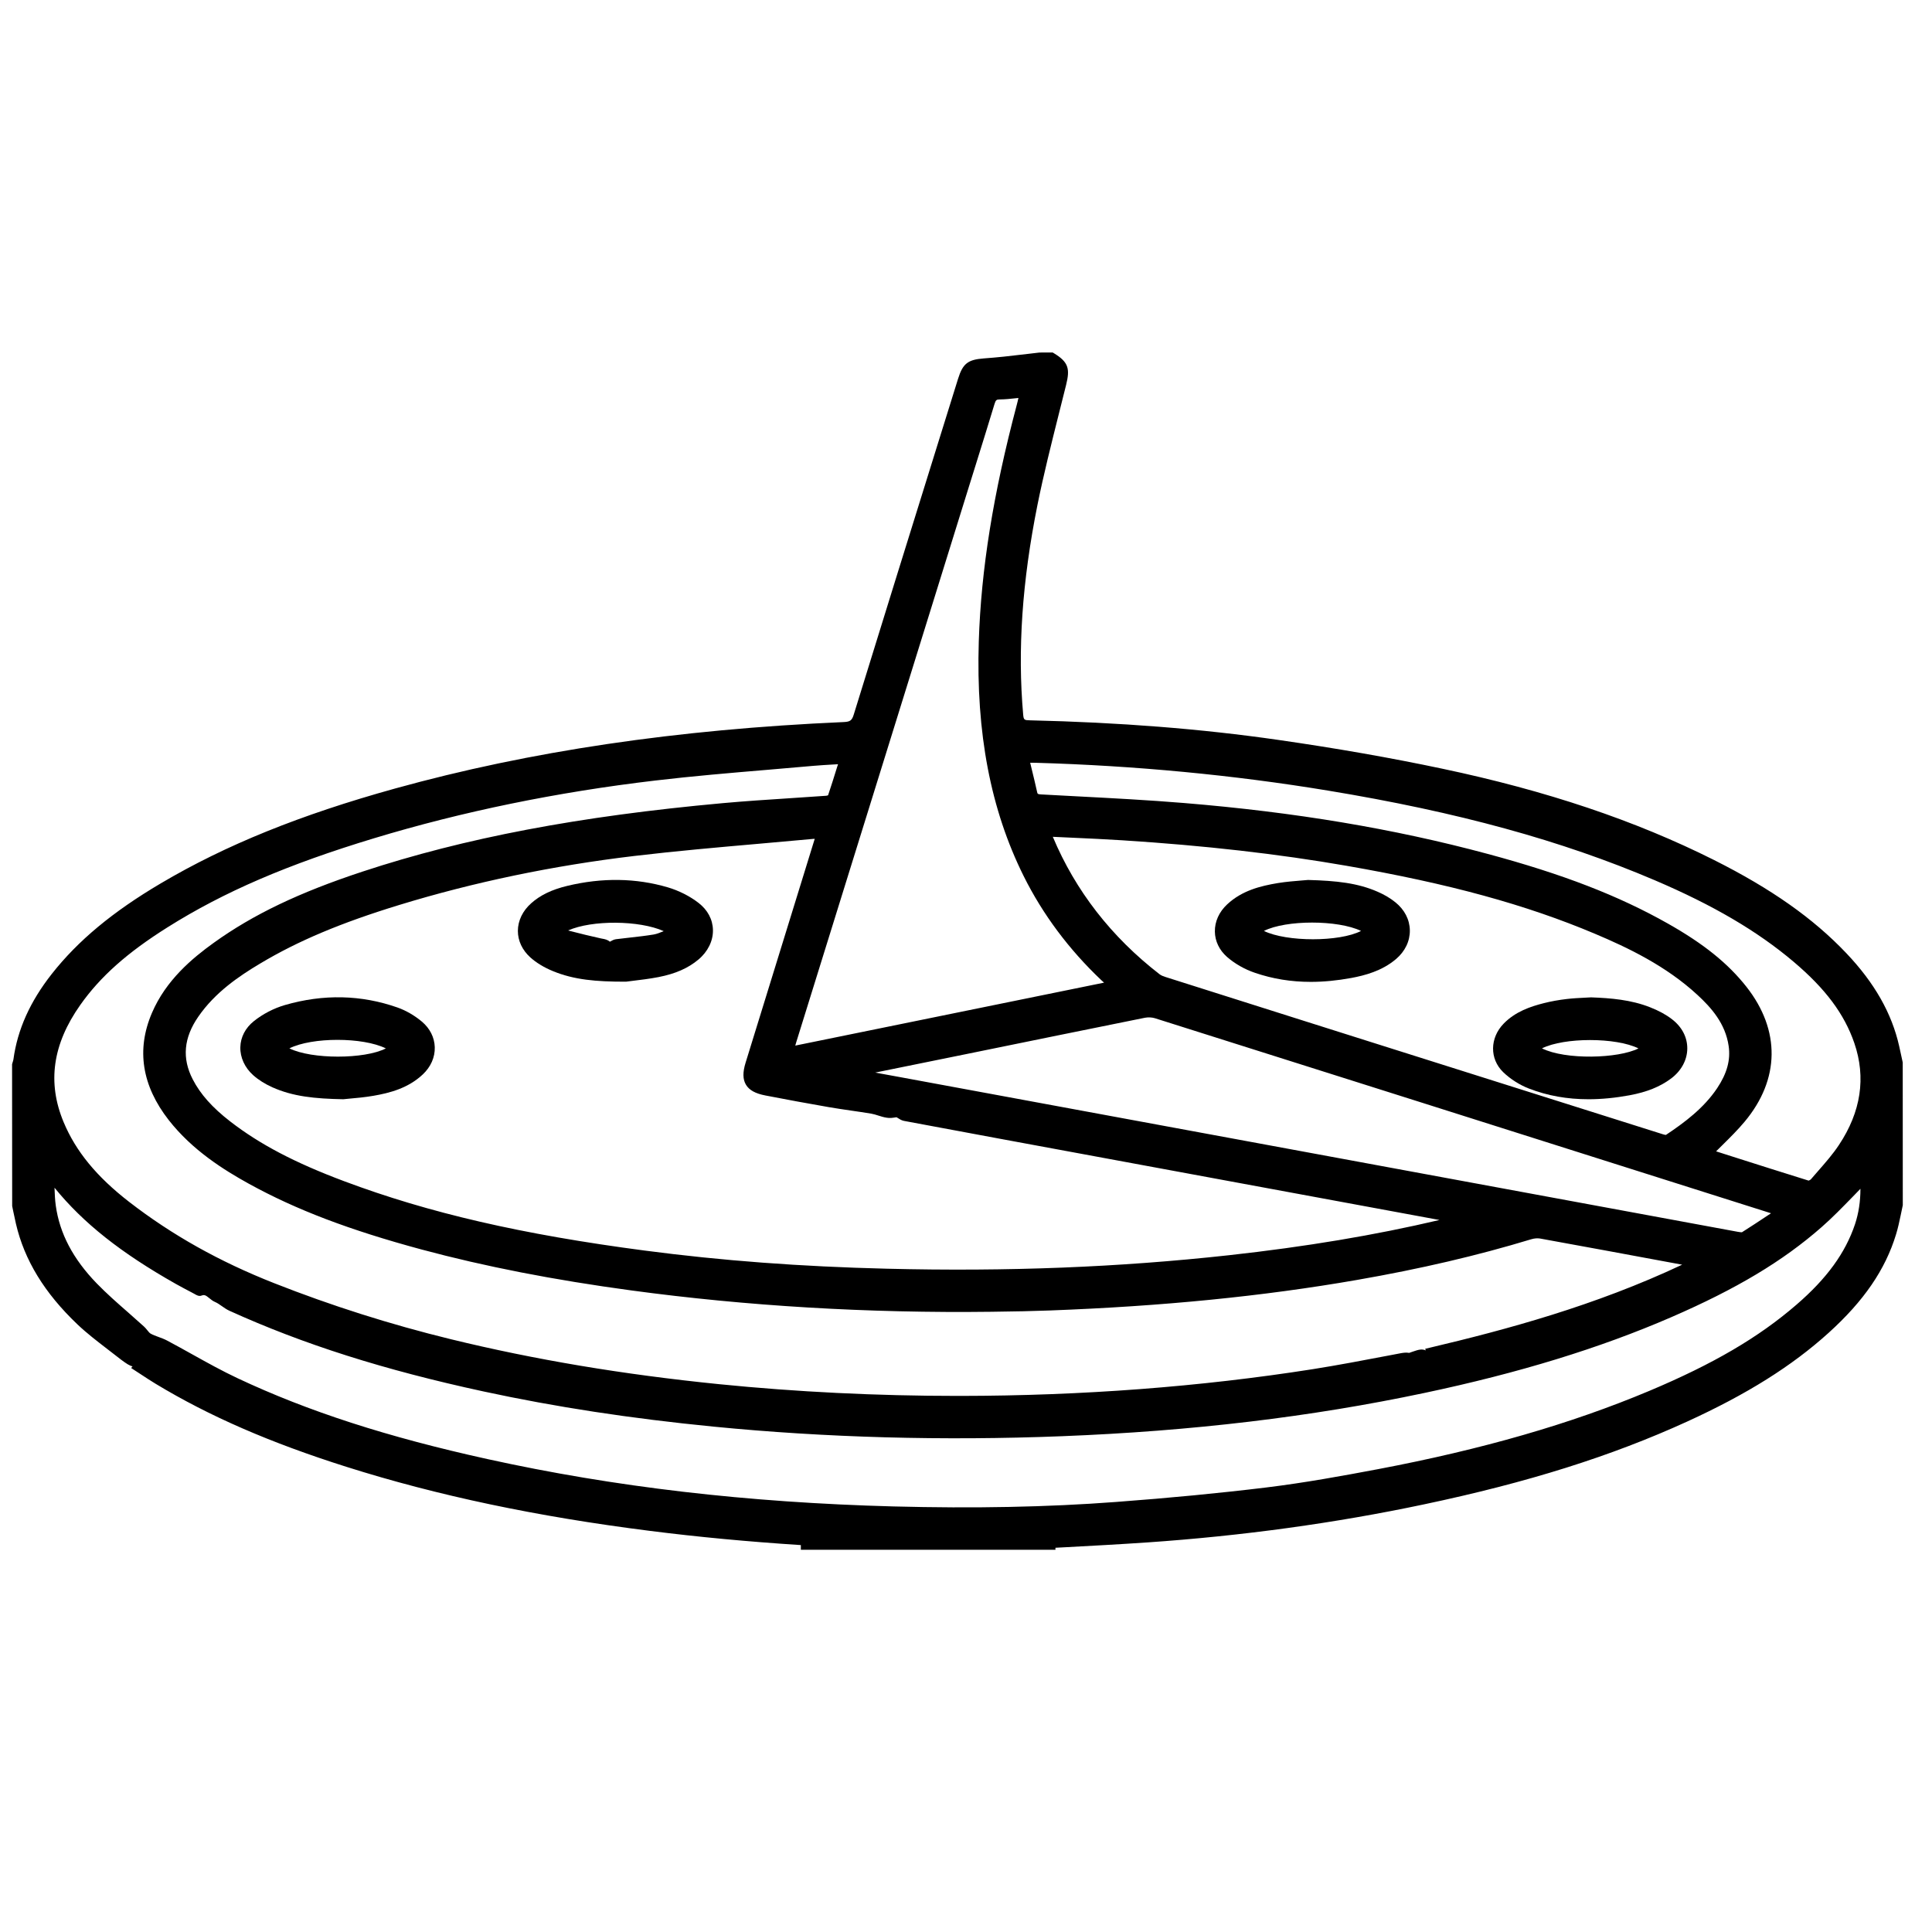 <?xml version="1.0" encoding="utf-8"?>
<!-- Generator: Adobe Illustrator 25.2.1, SVG Export Plug-In . SVG Version: 6.00 Build 0)  -->
<svg version="1.1" id="Layer_1" xmlns="http://www.w3.org/2000/svg" xmlns:xlink="http://www.w3.org/1999/xlink" x="0px" y="0px"
	 viewBox="0 0 60 60" style="enable-background:new 0 0 60 60;" xml:space="preserve">
<g>
	<path d="M59.091,32.996c-0.036-0.167-0.072-0.335-0.109-0.501c-0.229-1.024-0.767-1.972-1.644-2.894
		c-1.028-1.083-2.335-2.003-4.112-2.895c-2.44-1.224-5.2-2.151-8.437-2.834c-1.608-0.34-3.275-0.632-5.095-0.894
		c-2.391-0.344-4.914-0.543-7.713-0.608c-0.168-0.004-0.19-0.011-0.205-0.175c-0.178-2.007-0.033-4.137,0.443-6.512
		c0.191-0.949,0.433-1.906,0.665-2.832c0.076-0.299,0.151-0.598,0.225-0.897c0.122-0.495,0.084-0.707-0.387-0.989l-0.03-0.018
		l-0.409,0.001l-0.348,0.041c-0.254,0.03-0.507,0.06-0.762,0.087c-0.206,0.022-0.414,0.039-0.622,0.055
		c-0.494,0.038-0.65,0.161-0.797,0.631l-0.613,1.968c-0.877,2.818-1.755,5.636-2.625,8.456c-0.058,0.189-0.111,0.229-0.315,0.238
		c-5.192,0.229-9.75,0.905-13.932,2.064c-2.944,0.817-5.256,1.752-7.276,2.946c-1.495,0.883-2.57,1.777-3.386,2.814
		c-0.675,0.859-1.064,1.727-1.19,2.652c-0.003,0.026-0.013,0.053-0.021,0.08L0.375,33.05l0.003,4.405l0.033,0.161
		c0.027,0.13,0.054,0.26,0.084,0.389c0.263,1.13,0.887,2.151,1.908,3.123c0.29,0.276,0.613,0.523,0.924,0.763
		c0.142,0.108,0.283,0.217,0.444,0.343c0.155,0.114,0.253,0.181,0.345,0.199l-0.043,0.052l0.309,0.201
		c0.152,0.1,0.3,0.197,0.452,0.289c1.669,1.008,3.551,1.827,5.923,2.578c2.827,0.895,5.914,1.546,9.438,1.991
		c1.476,0.187,3.022,0.333,4.676,0.44v0.146l7.907-0.001v-0.062c0.095-0.005,0.189-0.01,0.284-0.015
		c0.854-0.046,1.707-0.092,2.56-0.15c2.957-0.203,5.852-0.601,8.603-1.183c3.222-0.679,5.818-1.496,8.171-2.571
		c1.856-0.848,3.252-1.723,4.393-2.755c1.096-0.991,1.761-1.963,2.094-3.057c0.062-0.2,0.105-0.407,0.147-0.606
		c0.02-0.092,0.039-0.183,0.063-0.302L59.091,32.996z M4.472,41.197c-0.161-0.146-0.325-0.29-0.489-0.435
		c-0.331-0.289-0.672-0.589-0.98-0.906c-0.735-0.759-1.151-1.549-1.271-2.416c-0.025-0.176-0.032-0.359-0.039-0.554
		c0.894,1.099,2.065,2.026,3.769,2.988c0.158,0.089,0.319,0.173,0.48,0.258l0.101,0.054c0.059,0.035,0.138,0.083,0.223,0.047
		c0.082-0.03,0.126-0.006,0.231,0.08c0.051,0.042,0.109,0.09,0.179,0.12c0.071,0.03,0.139,0.077,0.211,0.128
		c0.075,0.053,0.152,0.107,0.24,0.147c2.292,1.04,4.798,1.837,7.89,2.505c2.227,0.481,4.562,0.839,7.14,1.092
		c3.488,0.343,7.128,0.443,10.818,0.298c4.052-0.159,7.733-0.598,11.254-1.342c2.951-0.623,5.462-1.395,7.677-2.356
		c2.021-0.877,3.458-1.737,4.66-2.791c0.341-0.298,0.661-0.629,0.972-0.948c0.079-0.082,0.159-0.164,0.239-0.247
		c0.001,0.393-0.056,0.762-0.168,1.1c-0.299,0.893-0.876,1.686-1.814,2.496c-1.177,1.019-2.59,1.846-4.581,2.683
		c-2.43,1.021-5.184,1.815-8.418,2.428c-1.102,0.208-2.277,0.423-3.471,0.569c-1.457,0.177-2.984,0.324-4.669,0.45
		c-2.134,0.161-4.394,0.204-6.907,0.139c-4.539-0.121-8.664-0.602-12.611-1.471c-3.105-0.684-5.57-1.481-7.758-2.51
		c-0.479-0.225-0.952-0.488-1.41-0.743c-0.26-0.145-0.519-0.289-0.781-0.428c-0.085-0.045-0.176-0.079-0.268-0.112
		c-0.087-0.032-0.17-0.062-0.245-0.104c-0.032-0.018-0.065-0.06-0.101-0.104C4.542,41.271,4.509,41.231,4.472,41.197z
		 M24.698,32.472c0.011-0.039,0.022-0.077,0.033-0.114l5.366-17.265l0.206-0.66c0.196-0.631,0.394-1.262,0.585-1.894
		c0.036-0.117,0.064-0.133,0.156-0.134c0.169-0.001,0.335-0.019,0.511-0.038c0.024-0.002,0.049-0.005,0.073-0.008
		c-0.016,0.073-0.031,0.141-0.05,0.209c-0.735,2.776-1.11,5.113-1.181,7.355c-0.089,2.838,0.367,5.223,1.396,7.289
		c0.592,1.187,1.4,2.271,2.406,3.225c0.028,0.026,0.058,0.053,0.089,0.08L24.698,32.472z M33.283,26.015
		c0.531,0.024,1.051,0.048,1.57,0.081c2.557,0.163,4.838,0.422,6.972,0.793c3.187,0.555,5.564,1.206,7.709,2.111
		c1.027,0.433,2.209,0.998,3.187,1.903c0.42,0.389,0.863,0.88,0.964,1.583c0.063,0.435-0.052,0.851-0.359,1.311
		c-0.413,0.616-1.007,1.061-1.588,1.448c-0.011,0.002-0.045-0.003-0.085-0.016c-3.058-0.965-6.114-1.932-9.171-2.897l-2.09-0.661
		c-1.398-0.442-2.797-0.885-4.195-1.329c-0.059-0.019-0.132-0.045-0.183-0.084c-1.5-1.159-2.616-2.596-3.318-4.27L33.283,26.015z
		 M35.867,31.622c5.566,1.759,11.132,3.521,16.696,5.285c0.812,0.257,1.625,0.514,2.438,0.772l-0.097,0.064
		c-0.278,0.185-0.542,0.359-0.805,0.525c-0.021,0.004-0.092-0.006-0.13-0.013l-15.596-2.88l-10.447-1.929
		c-0.249-0.046-0.497-0.091-0.746-0.136l2.944-0.598c1.812-0.37,3.623-0.74,5.435-1.105C35.661,31.588,35.777,31.594,35.867,31.622z
		 M23.167,33.688c0.101,0.168,0.292,0.273,0.604,0.333c0.655,0.126,1.311,0.249,1.968,0.362c0.23,0.04,0.46,0.073,0.691,0.107
		c0.209,0.03,0.419,0.061,0.629,0.096c0.073,0.013,0.145,0.035,0.216,0.058c0.083,0.026,0.169,0.054,0.26,0.067
		c0.098,0.019,0.195,0.003,0.272-0.009c0.012-0.002,0.024-0.004,0.036-0.005c0.012,0.007,0.023,0.015,0.034,0.021
		c0.056,0.036,0.12,0.077,0.196,0.092c1.002,0.189,2.004,0.375,3.007,0.56l13.624,2.518c-2.006,0.472-4.148,0.83-6.538,1.094
		c-3.396,0.374-6.867,0.512-10.624,0.419c-2.674-0.065-5.133-0.25-7.515-0.563c-3.824-0.502-6.706-1.167-9.343-2.156
		c-1.527-0.572-2.618-1.145-3.534-1.854c-0.557-0.431-0.927-0.847-1.165-1.309c-0.337-0.653-0.28-1.29,0.174-1.946
		c0.522-0.756,1.265-1.259,1.923-1.651c1.172-0.701,2.501-1.261,4.309-1.815c2.317-0.71,4.779-1.224,7.315-1.525
		c1.282-0.152,2.591-0.267,3.857-0.378c0.562-0.049,1.125-0.099,1.687-0.151c0.017-0.002,0.035-0.002,0.052-0.002l-2.146,6.949
		C23.062,33.301,23.066,33.52,23.167,33.688z M57.11,35.558c-0.189,0.286-0.426,0.556-0.653,0.815
		c-0.072,0.083-0.145,0.166-0.217,0.25c-0.014,0.017-0.062,0.04-0.072,0.042c-0.788-0.244-1.574-0.495-2.354-0.743l-0.519-0.166
		c0.064-0.064,0.129-0.128,0.193-0.191c0.247-0.244,0.48-0.475,0.695-0.732c1.095-1.312,1.115-2.837,0.056-4.185
		c-0.574-0.729-1.326-1.335-2.438-1.964c-1.537-0.869-3.267-1.538-5.607-2.167c-2.898-0.78-5.982-1.296-9.427-1.579
		c-1.104-0.091-2.23-0.15-3.318-0.207c-0.375-0.02-0.75-0.039-1.125-0.06c-0.101-0.006-0.104-0.02-0.117-0.081
		c-0.053-0.241-0.111-0.479-0.172-0.729l-0.042-0.173c0.061,0,0.116,0,0.171,0.001c3.094,0.089,6.149,0.38,9.081,0.864
		c4.03,0.665,7.255,1.55,10.146,2.784c1.817,0.776,3.188,1.581,4.311,2.531c0.994,0.842,1.575,1.622,1.886,2.526
		C57.955,33.465,57.795,34.529,57.11,35.558z M26.001,23.809c-0.096,0.309-0.186,0.6-0.284,0.888
		c-0.015,0.007-0.04,0.015-0.059,0.016c-0.384,0.028-0.768,0.053-1.152,0.078c-0.674,0.044-1.372,0.089-2.056,0.151
		c-4.47,0.406-8.027,1.082-11.194,2.127c-1.971,0.65-3.395,1.332-4.617,2.21c-0.665,0.478-1.485,1.158-1.922,2.182
		c-0.487,1.138-0.311,2.256,0.524,3.325c0.735,0.939,1.715,1.549,2.486,1.975c1.466,0.808,3.122,1.438,5.369,2.044
		c1.965,0.528,4.097,0.944,6.516,1.271c3.563,0.482,7.333,0.71,11.183,0.662c0.728-0.008,1.283-0.021,1.802-0.04
		c3.502-0.131,6.624-0.44,9.543-0.948c1.972-0.343,3.743-0.757,5.415-1.264c0.094-0.028,0.19-0.036,0.27-0.023
		c1.352,0.245,2.703,0.495,4.054,0.746l0.362,0.067c-2.705,1.275-5.47,2.019-7.832,2.577l-0.15,0.036l0.022,0.048
		c-0.127-0.05-0.219-0.026-0.41,0.04l-0.107,0.038c-0.105-0.02-0.208,0.001-0.271,0.012l-0.352,0.067
		c-0.778,0.148-1.584,0.302-2.379,0.428c-3.48,0.546-7.158,0.825-10.93,0.829c-0.03,0-0.06,0-0.09,0
		c-2.513,0-5.008-0.123-7.416-0.365c-2.999-0.303-5.723-0.761-8.33-1.397c-1.871-0.457-3.714-1.042-5.481-1.739
		c-1.701-0.67-3.175-1.496-4.506-2.526C3,36.542,2.354,35.755,1.975,34.847c-0.512-1.229-0.342-2.418,0.518-3.637
		c0.622-0.881,1.459-1.626,2.717-2.416c1.745-1.097,3.721-1.948,6.407-2.761c2.738-0.829,5.673-1.432,8.726-1.792
		c1.165-0.138,2.355-0.238,3.507-0.335c0.471-0.04,0.941-0.079,1.412-0.122c0.202-0.018,0.404-0.029,0.619-0.042l0.145-0.008
		L26.001,23.809z"/>
	<path d="M21.692,28.039c-0.27-0.209-0.608-0.38-0.953-0.482c-0.99-0.291-2.043-0.306-3.128-0.044
		c-0.478,0.116-0.833,0.287-1.116,0.54c-0.265,0.236-0.411,0.541-0.412,0.857c0,0.306,0.137,0.598,0.387,0.823
		c0.184,0.166,0.427,0.313,0.702,0.426c0.658,0.271,1.341,0.328,2.241,0.328c0.01,0,0.019,0,0.028,0
		c0.063-0.009,0.139-0.018,0.222-0.028c0.226-0.027,0.508-0.061,0.789-0.115c0.524-0.103,0.917-0.275,1.238-0.544
		c0.293-0.245,0.458-0.58,0.451-0.917C22.136,28.557,21.976,28.257,21.692,28.039z M19.575,29.116
		c-0.148,0.017-0.297,0.033-0.445,0.052c-0.067,0.009-0.122,0.04-0.17,0.067c-0.007,0.003-0.013,0.007-0.02,0.011
		c-0.07-0.063-0.16-0.081-0.229-0.093l-0.047-0.009c-0.315-0.068-0.628-0.147-0.94-0.226l-0.08-0.022
		c0.74-0.328,2.211-0.318,2.968,0.021c-0.108,0.046-0.212,0.087-0.312,0.105C20.06,29.062,19.813,29.089,19.575,29.116z"/>
	<path d="M12.347,31.29c-1.125-0.396-2.3-0.424-3.497-0.078c-0.344,0.1-0.688,0.277-0.968,0.502
		c-0.261,0.209-0.41,0.495-0.418,0.805c-0.009,0.319,0.137,0.638,0.399,0.872c0.161,0.144,0.368,0.274,0.598,0.377
		c0.636,0.284,1.306,0.353,2.199,0.37c0.055-0.006,0.121-0.012,0.195-0.019c0.202-0.018,0.478-0.042,0.747-0.089
		c0.5-0.087,1.071-0.233,1.527-0.662c0.25-0.234,0.382-0.535,0.373-0.847c-0.009-0.304-0.152-0.587-0.404-0.797
		C12.87,31.534,12.611,31.384,12.347,31.29z M11.983,32.559c-0.662,0.341-2.308,0.341-2.996-0.001
		C9.694,32.206,11.263,32.205,11.983,32.559z"/>
	<path d="M38.975,30.212c0.549,0.188,1.123,0.281,1.733,0.281c0.402,0,0.82-0.041,1.257-0.121c0.417-0.078,0.951-0.215,1.389-0.587
		c0.282-0.24,0.435-0.558,0.43-0.893c-0.005-0.333-0.165-0.643-0.451-0.872c-0.154-0.125-0.338-0.234-0.547-0.325
		c-0.621-0.273-1.282-0.343-2.163-0.367c-0.058,0.006-0.127,0.011-0.205,0.017c-0.208,0.017-0.468,0.037-0.729,0.079
		c-0.548,0.091-1.118,0.233-1.577,0.661c-0.252,0.234-0.388,0.535-0.383,0.847c0.004,0.296,0.138,0.575,0.375,0.784
		C38.345,29.927,38.653,30.104,38.975,30.212z M39.252,28.911c0.687-0.346,2.297-0.346,3.017,0
		C41.602,29.255,39.96,29.257,39.252,28.911z"/>
	<path d="M47.488,33.808c0.572,0.221,1.182,0.33,1.843,0.33c0.405,0,0.829-0.041,1.275-0.123c0.539-0.1,0.949-0.265,1.291-0.521
		c0.317-0.237,0.501-0.576,0.503-0.929c0.003-0.35-0.165-0.673-0.474-0.911c-0.183-0.142-0.403-0.262-0.676-0.37
		c-0.592-0.236-1.228-0.288-1.839-0.31l-0.21,0.011c-0.179,0.009-0.358,0.018-0.535,0.039c-0.254,0.029-0.497,0.073-0.722,0.13
		c-0.41,0.104-0.879,0.259-1.245,0.634c-0.434,0.446-0.441,1.094-0.019,1.506C46.907,33.513,47.194,33.695,47.488,33.808z
		 M47.887,32.558c0.691-0.344,2.294-0.345,2.997,0.001C50.259,32.877,48.613,32.921,47.887,32.558z"/>
</g>
</svg>
